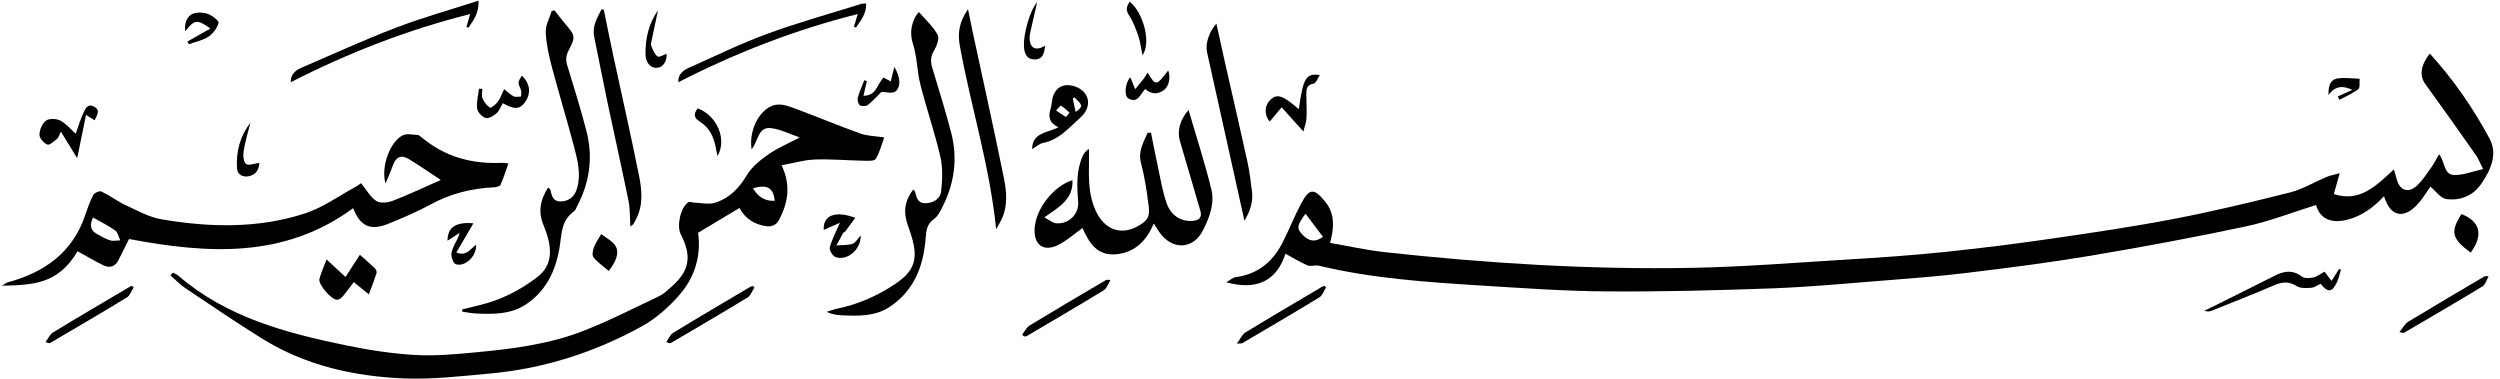 <svg xmlns="http://www.w3.org/2000/svg" xmlns:xlink="http://www.w3.org/1999/xlink" width="660" zoomAndPan="magnify" viewBox="0 0 495 75" height="100" preserveAspectRatio="xMidYMid meet" version="1.2"><defs><clipPath id="b2ba334516"><path d="M 134 0.133 L 172 0.133 L 172 17 L 134 17 Z M 134 0.133 "/></clipPath><clipPath id="2f98b7e784"><path d="M 57 0.133 L 95 0.133 L 95 17 L 57 17 Z M 57 0.133 "/></clipPath><clipPath id="65a0d6e838"><path d="M 202 0.133 L 207 0.133 L 207 12 L 202 12 Z M 202 0.133 "/></clipPath><clipPath id="e2957a7004"><path d="M 223 0.133 L 227 0.133 L 227 11 L 223 11 Z M 223 0.133 "/></clipPath></defs><g id="61bb0fe900"><path style=" stroke:none;fill-rule:nonzero;fill:#000000;fill-opacity:1;" d="M 491.648 33.477 C 490.984 32.156 490.703 31.387 490.25 30.742 C 486.926 26.016 483.594 21.293 480.199 16.617 C 479.043 15.02 479.242 12.98 481.094 10.613 C 485.773 15.715 489.664 21.383 492.926 27.43 C 494.637 30.605 493.074 33.828 491.203 36.516 C 489.633 38.773 487.047 39.793 484.363 39.406 C 483.215 39.242 482.25 37.797 481.215 36.949 C 480.555 37.875 479.758 39.277 478.695 40.43 C 475.887 43.48 473.27 42.879 472.039 38.855 C 469.945 41.07 467.617 42.809 464.664 43.531 C 461.438 44.32 459.285 43.191 458.578 40.59 C 453.941 42.027 449.375 43.832 444.641 44.84 C 434.453 47.004 424.207 48.906 413.938 50.633 C 405.867 51.992 397.738 53.016 389.613 54.012 C 384.23 54.676 378.812 55.086 373.398 55.516 C 365.91 56.105 358.426 56.816 350.922 57.094 C 340.004 57.5 329.07 57.773 318.148 57.699 C 309.828 57.645 301.508 57.047 293.199 56.531 C 282.422 55.859 271.641 55.129 261.082 52.598 C 260.391 52.434 259.527 52.812 258.902 52.551 C 257.473 51.953 256.141 51.113 254.516 50.234 C 252.852 55.434 249.008 57.629 242.797 55.883 C 243.562 55.457 244.082 54.953 244.664 54.879 C 248.906 54.312 251.879 51.977 253.812 48.285 C 255.172 45.684 256.234 42.926 257.609 40.332 C 259.262 37.207 260.168 37.223 262.398 39.938 C 263.98 41.867 264.148 44.016 263.754 46.316 C 263.668 46.812 263.531 47.301 263.352 48.09 C 267.043 48.727 270.586 49.535 274.176 49.926 C 294.363 52.129 314.617 53.41 334.93 53.035 C 345.094 52.844 355.246 52.031 365.398 51.41 C 371.855 51.016 378.316 50.586 384.75 49.922 C 391.918 49.188 399.074 48.281 406.207 47.25 C 414.355 46.07 422.508 44.863 430.59 43.312 C 438.258 41.836 445.867 40.008 453.441 38.098 C 455.914 37.473 458.184 36.07 460.566 35.07 C 461.301 34.762 462.098 34.617 463.258 34.285 C 462.844 35.758 462.5 36.98 462.094 38.426 C 467.316 40.117 470.551 36.703 473.996 33.539 C 474.258 34.453 474.418 34.988 474.562 35.527 C 475.109 37.562 476.656 38.293 478.273 36.988 C 479.484 36.008 480.352 34.582 481.297 33.293 C 481.883 32.492 482.328 31.582 482.938 30.539 C 484.164 32.078 483.805 34.641 486.008 34.656 C 487.758 34.672 489.512 33.957 491.648 33.477 Z M 258.496 42.312 C 256.719 44.723 256.695 45.23 257.992 46.57 C 259.199 47.812 260.426 47.996 261.949 46.898 C 260.844 45.434 259.742 43.973 258.496 42.312 Z M 258.496 42.312 "/><path style=" stroke:none;fill-rule:nonzero;fill:#000000;fill-opacity:1;" d="M 148.809 29.562 C 148.18 25.352 150.844 20.848 154.055 20.703 C 155.402 20.645 156.824 21.27 158.148 21.766 C 162.238 23.293 166.273 24.98 170.387 26.453 C 171.711 26.926 173.207 26.926 175.078 27.211 C 174.52 28.719 174.168 30.223 173.398 31.465 C 173.121 31.91 171.836 31.84 171.016 31.824 C 167.785 31.766 164.551 31.469 161.332 31.586 C 159.191 31.664 157.07 32.301 154.75 32.723 C 156.613 36.613 156.051 40.012 154.355 43.355 C 153.777 44.496 152.949 44.953 151.695 44.781 C 149.223 44.438 147.441 43.141 146.426 41.172 C 143.766 42.766 141.105 44.359 138.219 46.09 C 138.867 50.469 137.629 54.855 134.508 58.418 C 132.418 60.805 129.898 63.047 127.141 64.578 C 117.734 69.789 107.617 73.012 96.871 73.973 C 91.305 74.473 85.691 75.145 80.129 74.93 C 70.113 74.547 60.43 72.371 51.773 66.965 C 46.676 63.781 41.699 60.406 36.707 57.062 C 35.633 56.344 34.73 55.379 33.75 54.527 C 33.902 54.344 34.059 54.164 34.215 53.984 C 34.574 54.172 34.984 54.305 35.285 54.562 C 44.84 62.812 56.551 65.91 68.48 68.375 C 72.992 69.305 77.59 70.02 82.18 70.285 C 86.191 70.516 90.258 70.133 94.273 69.754 C 101.445 69.082 108.629 68.18 115.383 65.562 C 120.562 63.559 125.527 61 130.555 58.617 C 131.422 58.207 132.148 57.48 132.887 56.836 C 136.523 53.676 137.047 50.766 134.801 46.406 C 133.941 44.734 134.734 41.09 136.262 40.059 C 136.535 39.875 137.082 40.109 137.504 40.121 C 138.84 40.164 140.273 40.527 141.488 40.164 C 144.348 39.305 146.305 37.328 147.863 34.699 C 148.844 33.047 150.527 31.699 152.141 30.566 C 153.91 29.32 155.961 28.473 158.348 27.211 C 156.297 26.516 154.527 25.59 152.672 25.367 C 150.027 25.051 150.188 27.953 148.809 29.562 Z M 149.098 37.262 C 150.051 39.02 151.633 39.926 153.414 39.738 C 153.086 37.141 151.945 36.488 149.098 37.262 Z M 149.098 37.262 "/><path style=" stroke:none;fill-rule:nonzero;fill:#000000;fill-opacity:1;" d="M 69.93 41.215 C 56.27 51.242 41.148 50.254 25.551 47.324 C 24.949 48.527 24.215 50.004 23.469 51.477 C 22.801 52.805 21.715 53.148 20.441 52.52 C 18.719 51.668 17.059 50.684 15.359 49.75 C 11.512 56.23 6.695 56.43 0.348 56.57 C 0.996 56.207 1.27 55.977 1.582 55.891 C 8.809 53.91 14.371 50.023 16.875 42.582 C 17.332 41.223 17.816 39.852 18.484 38.59 C 18.707 38.176 19.719 37.746 20.082 37.918 C 21.773 38.734 23.305 39.891 25.004 40.68 C 27.277 41.738 29.574 43.016 31.992 43.426 C 41.523 45.043 51.121 45.281 60.414 42.246 C 63.949 41.094 67.109 38.777 70.434 36.977 C 70.926 36.707 71.367 36.352 71.492 36.27 C 72.555 37.574 73.32 39.02 74.52 39.801 C 75.293 40.305 76.812 40.125 77.805 39.742 C 80.949 38.527 84.004 37.078 87.281 35.637 C 85.023 34.152 83.039 32.773 80.98 31.516 C 79.434 30.57 78.398 31.047 77.801 32.734 C 77.406 33.836 76.922 34.906 76.332 36.344 C 75.367 33.059 77.223 28.027 79.758 26.789 C 80.559 26.395 81.711 26.68 82.699 26.723 C 82.949 26.734 83.215 26.977 83.434 27.16 C 88.051 31.051 93.438 32.52 99.379 32.242 C 99.656 32.227 99.941 32.289 100.668 32.359 C 100.121 33.887 99.695 35.277 99.098 36.594 C 98.957 36.902 98.242 37.066 97.781 37.09 C 93.348 37.293 89.184 38.34 85.25 40.488 C 82.582 41.941 79.762 43.141 76.941 44.285 C 73.328 45.75 71.328 44.812 69.93 41.215 Z M 18.406 43.059 C 17.676 44.621 17.934 45.691 19.316 46.398 C 20.133 46.816 20.922 47.332 21.789 47.59 C 22.406 47.773 23.129 47.602 23.805 47.586 C 23.488 46.926 23.352 46.02 22.828 45.645 C 21.488 44.68 19.977 43.953 18.406 43.059 Z M 18.406 43.059 "/><path style=" stroke:none;fill-rule:nonzero;fill:#000000;fill-opacity:1;" d="M 227.895 26.27 C 228.32 28.383 228.719 30.5 229.18 32.605 C 229.746 35.188 230.137 37.84 231.02 40.309 C 231.902 42.781 233.953 43.891 236.109 43.738 C 237.418 43.648 238.059 43.062 237.664 41.703 C 236.328 37.109 234.973 32.52 233.625 27.926 C 233.047 25.949 233.609 23.715 235.336 21.793 C 236.895 27.133 238.566 32.254 239.84 37.473 C 240.527 40.301 239.488 43.078 238.172 45.641 C 236.355 49.176 232.562 49.586 229.984 46.531 C 229.469 45.918 229.078 45.195 228.453 44.258 C 227.055 47.543 224.898 49.844 221.32 50.312 C 217.156 50.859 215.582 47.906 214.336 45.156 C 212.672 46.328 211.168 47.715 209.402 48.559 C 206.602 49.891 204.727 48.477 204.844 45.402 C 204.992 41.465 208.527 36.871 212.34 35.672 C 212.551 39.395 209.734 40.996 206.777 43.031 C 207.781 43.566 208.387 44.129 209.051 44.199 C 211.566 44.473 213.691 42.41 213.48 39.91 C 213.219 36.832 213.078 33.785 214.383 30.875 C 214.605 30.379 214.914 29.918 215.621 29.508 C 215.621 30.617 215.637 31.727 215.617 32.832 C 215.555 35.914 215.648 38.973 217 41.836 C 218.965 45.984 222.754 46.828 226.398 44.062 C 227.895 42.926 227.508 41.445 227.344 40.102 C 227.023 37.477 226.586 34.84 225.914 32.281 C 225.297 29.93 226.414 28.195 227.219 26.301 C 227.441 26.289 227.668 26.281 227.895 26.27 Z M 227.895 26.27 "/><path style=" stroke:none;fill-rule:nonzero;fill:#000000;fill-opacity:1;" d="M 181.945 2.379 C 183.281 3.941 184.785 5.266 185.664 6.922 C 186.059 7.664 185.426 9.195 184.875 10.145 C 184.184 11.332 184.262 12.352 184.625 13.555 C 185.914 17.805 187.238 22.047 188.348 26.34 C 189.637 31.336 188.992 36.195 186.688 40.805 C 186.227 41.727 185.734 42.789 184.945 43.348 C 183.473 44.391 183.398 45.676 183.27 47.305 C 182.832 52.805 180.891 57.688 176.059 60.824 C 173.176 62.695 169.797 62.57 166.5 62.422 C 165.582 62.383 164.672 62.191 163.668 61.75 C 164.367 61.535 165.055 61.262 165.77 61.113 C 169.992 60.25 173.832 58.531 177.402 56.117 C 181.699 53.211 181.867 50.465 179.895 45.027 C 178.891 42.27 178.871 40.133 180.824 37.523 C 180.965 37.703 181.16 37.84 181.203 38.016 C 181.492 39.172 181.742 40.309 183.34 40.234 C 184.934 40.16 186.195 39.293 186.352 37.867 C 186.598 35.617 186.699 33.223 186.195 31.047 C 185.078 26.219 183.445 21.516 182.227 16.715 C 181.562 14.102 181.605 11.293 180.785 8.746 C 180.137 6.723 180.355 5.07 181.23 3.328 C 181.375 3.039 181.621 2.805 181.945 2.379 Z M 181.945 2.379 "/><path style=" stroke:none;fill-rule:nonzero;fill:#000000;fill-opacity:1;" d="M 91.504 61.266 C 92.648 60.984 93.793 60.695 94.941 60.422 C 99.145 59.422 102.898 57.508 106.332 54.906 C 109.535 52.48 109.445 48.98 107.637 44.645 C 106.461 41.82 107.012 39.555 108.516 37.133 C 108.73 37.328 108.926 37.422 108.957 37.551 C 109.258 38.754 109.473 40 111.176 39.879 C 112.828 39.762 113.797 38.836 114.25 37.305 C 115.074 34.512 114.383 31.781 113.68 29.117 C 112.289 23.82 110.676 18.582 109.277 13.285 C 108.68 11.027 108.156 8.699 108.055 6.383 C 107.992 4.996 108.816 3.574 109.242 2.168 C 109.434 2.133 109.629 2.098 109.82 2.066 C 110.531 2.973 111.215 3.906 111.965 4.785 C 113.918 7.066 114.008 7.277 112.578 10.012 C 112.051 11.016 112.004 11.895 112.312 12.93 C 113.621 17.293 115.023 21.633 116.141 26.043 C 117.441 31.16 116.754 36.121 114.277 40.805 C 114.09 41.16 113.969 41.633 113.672 41.84 C 110.961 43.707 111.234 46.648 110.73 49.398 C 109.914 53.824 108.008 57.742 104.082 60.309 C 101.125 62.246 97.758 62.219 94.406 62.082 C 93.441 62.043 92.484 61.84 91.527 61.711 C 91.52 61.562 91.512 61.414 91.504 61.266 Z M 91.504 61.266 "/><path style=" stroke:none;fill-rule:nonzero;fill:#000000;fill-opacity:1;" d="M 197.238 45.387 C 195.953 32.695 192.203 21.008 190.035 9.008 C 189.574 6.453 189.977 4.289 191.664 1.809 C 192 3.449 192.242 4.695 192.508 5.941 C 194.602 15.68 196.77 25.406 198.754 35.168 C 199.324 37.977 199.598 40.91 198.199 43.656 C 197.953 44.141 197.672 44.605 197.238 45.387 Z M 197.238 45.387 "/><path style=" stroke:none;fill-rule:nonzero;fill:#000000;fill-opacity:1;" d="M 119.551 1.914 C 120.164 4.883 120.75 7.855 121.387 10.816 C 123.105 18.812 124.926 26.789 126.531 34.805 C 127.098 37.617 127.383 40.543 125.988 43.293 C 125.809 43.652 125.629 44.016 125.418 44.359 C 125.336 44.488 125.168 44.562 124.812 44.832 C 124.695 43.023 124.77 41.359 124.445 39.781 C 123.137 33.344 121.688 26.938 120.332 20.516 C 119.402 16.117 118.57 11.699 117.652 7.301 C 117.211 5.191 118.242 3.566 119.086 1.867 C 119.242 1.883 119.398 1.898 119.551 1.914 Z M 119.551 1.914 "/><path style=" stroke:none;fill-rule:nonzero;fill:#000000;fill-opacity:1;" d="M 246.402 43.715 C 243.918 32.543 241.441 21.434 238.988 10.316 C 238.617 8.648 239.418 6.262 240.844 4.672 C 241.441 7.387 242.008 10 242.598 12.605 C 244.074 19.121 245.594 25.629 247.023 32.156 C 247.441 34.066 247.645 36.023 247.898 37.969 C 248.176 40.133 247.387 42.008 246.402 43.715 Z M 246.402 43.715 "/><g clip-rule="nonzero" clip-path="url(#b2ba334516)"><path style=" stroke:none;fill-rule:nonzero;fill:#000000;fill-opacity:1;" d="M 134.316 16.281 C 134.223 14.797 135.156 13.977 136.359 13.441 C 141.5 11.156 146.566 8.66 151.84 6.723 C 157.969 4.477 164.281 2.73 170.516 0.777 C 170.77 0.699 171.055 0.723 171.5 0.68 C 171.578 2.715 170.43 4.035 169.496 5.445 C 169.355 5.402 169.211 5.355 169.07 5.312 C 169.285 4.602 169.496 3.895 169.832 2.781 C 157.352 5.914 145.672 10.469 134.316 16.281 Z M 134.316 16.281 "/></g><g clip-rule="nonzero" clip-path="url(#2f98b7e784)"><path style=" stroke:none;fill-rule:nonzero;fill:#000000;fill-opacity:1;" d="M 57.574 16.281 C 57.523 14.758 58.469 13.938 59.68 13.414 C 65.898 10.734 72.062 7.906 78.383 5.488 C 83.613 3.484 89.031 1.98 94.746 0.133 C 94.871 2.699 93.684 4.031 92.77 5.473 C 92.633 5.426 92.496 5.379 92.359 5.332 C 92.566 4.602 92.77 3.875 93.082 2.781 C 80.602 5.922 68.91 10.488 57.574 16.281 Z M 57.574 16.281 "/></g><path style=" stroke:none;fill-rule:nonzero;fill:#000000;fill-opacity:1;" d="M 71.258 50.441 C 72.391 51.457 73.391 52.305 74.324 53.215 C 74.52 53.406 74.625 53.879 74.535 54.145 C 74.117 55.438 73.617 56.703 73.035 58.281 C 71.852 57.324 70.941 56.582 70.043 55.855 C 69.316 56.82 68.652 57.762 67.914 58.637 C 67.641 58.961 67.203 59.297 66.801 59.348 C 65.719 59.488 62.949 56.312 63.246 55.23 C 63.57 54.027 64.094 52.879 64.656 51.371 C 66.008 52.625 67.109 53.645 68.406 54.844 C 69.406 53.301 70.285 51.941 71.258 50.441 Z M 71.258 50.441 "/><path style=" stroke:none;fill-rule:nonzero;fill:#000000;fill-opacity:1;" d="M 204.355 29.539 C 204.379 26.164 207.438 26.344 209.582 25.184 C 207.789 24.414 207.496 23.152 208.008 21.551 C 208.184 21.012 208.227 20.43 208.32 19.867 C 208.734 17.375 210.469 16.324 212.852 17.121 C 215.715 18.078 216.379 21.082 213.938 23.254 C 211.707 25.238 209.719 27.691 206.492 28.309 C 205.766 28.449 205.133 29.074 204.355 29.539 Z M 211.066 23.164 C 211.297 22.879 211.527 22.594 211.758 22.309 C 211.211 21.828 210.703 21.289 210.09 20.926 C 209.984 20.863 209.438 21.539 209.098 21.875 C 209.754 22.305 210.41 22.734 211.066 23.164 Z M 212.738 19.281 C 212.629 19.359 212.52 19.434 212.41 19.508 C 212.598 20.395 212.785 21.277 212.973 22.16 C 213.609 21.781 214.164 21.188 214.039 20.828 C 213.832 20.234 213.195 19.789 212.738 19.281 Z M 212.738 19.281 "/><path style=" stroke:none;fill-rule:nonzero;fill:#000000;fill-opacity:1;" d="M 463.512 53.402 C 463.246 54.242 463.078 55.133 462.699 55.922 C 461.734 57.922 460.93 57.98 459.461 56.188 C 458.863 56.461 458.262 56.938 457.633 56.98 C 456.668 57.051 455.496 57.121 454.75 56.652 C 453.23 55.695 451.93 55.781 450.359 56.453 C 446.234 58.223 442.055 59.859 437.887 61.531 C 437.48 61.695 437.023 61.738 436.465 61.523 C 437.105 61.215 437.746 60.91 438.383 60.594 C 442.41 58.586 446.441 56.594 450.453 54.562 C 452.289 53.629 453.992 53.398 455.789 54.766 C 456.301 55.152 457.316 55.102 458.027 54.938 C 458.781 54.77 459.449 54.223 460.254 53.785 C 460.668 54.328 461.094 54.891 461.648 55.621 C 462.219 54.715 462.68 53.98 463.141 53.246 C 463.266 53.297 463.387 53.348 463.512 53.402 Z M 463.512 53.402 "/><path style=" stroke:none;fill-rule:nonzero;fill:#000000;fill-opacity:1;" d="M 18.746 23.816 C 18.262 23.516 17.891 23.289 17.031 22.758 C 16.449 25.598 15.918 28.203 15.285 31.32 C 14.082 29.363 13.156 27.855 12.051 26.051 C 11.68 26.805 11.598 27.254 11.332 27.465 C 10.715 27.949 9.816 28.801 9.383 28.629 C 8.676 28.344 7.797 27.352 7.812 26.676 C 7.832 25.703 8.359 24.43 9.105 23.883 C 9.742 23.418 11.164 23.469 11.934 23.871 C 13.094 24.48 13.992 25.594 14.992 26.484 C 15.473 25.148 15.875 23.73 16.496 22.414 C 16.871 21.621 17.281 20.395 18.633 21.117 C 19.934 21.816 19.23 22.734 18.746 23.816 Z M 18.746 23.816 "/><path style=" stroke:none;fill-rule:nonzero;fill:#000000;fill-opacity:1;" d="M 257.172 21.613 C 258.016 15.465 258.578 14.461 261.328 14.855 C 260.867 15.535 260.562 16.484 260.117 16.555 C 258.73 16.777 258.648 17.656 258.652 18.691 C 258.664 20.254 258.77 21.82 258.688 23.379 C 258.645 24.23 258.301 25.07 258.066 26.027 C 256.484 24.273 255.125 22.762 253.766 21.254 C 252.82 22.375 252.125 23.203 251.387 24.078 C 250.262 22.66 250.387 20.922 251.461 19.836 C 252.801 18.477 253.918 18.809 257.172 21.613 Z M 257.172 21.613 "/><path style=" stroke:none;fill-rule:nonzero;fill:#000000;fill-opacity:1;" d="M 262.566 56.879 C 262.133 57.559 261.855 58.496 261.234 58.875 C 256.18 61.961 251.066 64.945 245.961 67.953 C 245.832 68.027 245.633 67.984 244.891 68.035 C 245.602 67.086 245.953 66.211 246.598 65.82 C 251.602 62.766 256.66 59.805 261.707 56.816 C 261.848 56.734 262.004 56.676 262.152 56.605 C 262.289 56.699 262.43 56.789 262.566 56.879 Z M 262.566 56.879 "/><path style=" stroke:none;fill-rule:nonzero;fill:#000000;fill-opacity:1;" d="M 149.383 56.914 C 148.934 57.59 148.637 58.523 148.008 58.91 C 143 61.961 137.934 64.914 132.875 67.887 C 132.703 67.988 132.465 67.977 131.922 67.727 C 132.379 67.102 132.699 66.254 133.309 65.883 C 138.363 62.801 143.473 59.805 148.566 56.789 C 148.703 56.707 148.871 56.672 149.027 56.613 C 149.145 56.715 149.266 56.812 149.383 56.914 Z M 149.383 56.914 "/><path style=" stroke:none;fill-rule:nonzero;fill:#000000;fill-opacity:1;" d="M 26.473 56.895 C 26.031 57.574 25.746 58.512 25.125 58.891 C 20.117 61.945 15.051 64.898 9.992 67.871 C 9.816 67.977 9.578 67.98 9.016 67.723 C 9.512 67.074 9.871 66.203 10.523 65.809 C 15.48 62.785 20.492 59.859 25.488 56.902 C 25.676 56.789 25.871 56.688 26.062 56.578 C 26.199 56.684 26.336 56.789 26.473 56.895 Z M 26.473 56.895 "/><path style=" stroke:none;fill-rule:nonzero;fill:#000000;fill-opacity:1;" d="M 202.383 66.266 C 202.875 65.645 203.242 64.816 203.879 64.43 C 208.84 61.414 213.848 58.48 218.848 55.527 C 219.066 55.398 219.312 55.316 219.859 55.48 C 219.43 56.16 219.156 57.102 218.539 57.477 C 213.484 60.566 208.367 63.547 203.266 66.555 C 203.133 66.633 202.934 66.594 202.766 66.609 C 202.637 66.496 202.508 66.379 202.383 66.266 Z M 202.383 66.266 "/><path style=" stroke:none;fill-rule:nonzero;fill:#000000;fill-opacity:1;" d="M 475.086 65.758 C 475.773 64.922 476.164 64.105 476.812 63.711 C 481.773 60.695 486.785 57.766 491.781 54.809 C 491.969 54.699 492.164 54.598 492.734 54.734 C 492.344 55.402 492.117 56.348 491.535 56.699 C 486.379 59.836 481.16 62.863 475.949 65.914 C 475.879 65.957 475.738 65.883 475.086 65.758 Z M 475.086 65.758 "/><path style=" stroke:none;fill-rule:nonzero;fill:#000000;fill-opacity:1;" d="M 166.301 44.105 C 165.125 44.625 164.078 45.086 163.105 45.516 C 162.902 42.723 165.293 41.594 169.348 43.133 C 168.645 44.09 168.012 44.965 167.359 45.828 C 167.262 45.957 167.02 45.992 166.945 46.129 C 166.48 46.941 166.047 47.766 165.602 48.59 C 166.676 48.504 167.805 48.594 168.801 48.273 C 169.41 48.078 169.816 47.254 170.414 46.605 C 170.531 49.355 167.777 51.715 165.461 50.91 C 164.891 50.711 164.16 49.535 164.293 49.012 C 164.695 47.453 165.488 46 166.301 44.105 Z M 166.301 44.105 "/><path style=" stroke:none;fill-rule:nonzero;fill:#000000;fill-opacity:1;" d="M 99.816 17.645 C 100.645 18.289 101.133 18.809 101.734 19.086 C 102.133 19.273 102.691 19.117 103.18 19.113 C 103.168 18.648 103.289 18.129 103.121 17.734 C 102.52 16.336 102.484 16.352 103.328 14.965 C 105.016 16.578 105.211 18.57 103.855 20.367 C 102.883 21.668 101.805 21.691 99.551 20.434 C 99.152 21.109 98.879 21.938 98.312 22.434 C 97.73 22.945 96.746 23.535 96.156 23.359 C 95.445 23.141 94.562 22.207 94.473 21.492 C 94.312 20.215 94.691 18.875 94.848 17.559 C 95.062 17.57 95.277 17.586 95.496 17.598 C 95.496 18.23 95.312 18.941 95.539 19.477 C 95.848 20.191 96.379 20.914 97.016 21.316 C 97.223 21.445 98.184 20.656 98.578 20.125 C 99.074 19.461 99.344 18.629 99.816 17.645 Z M 99.816 17.645 "/><path style=" stroke:none;fill-rule:nonzero;fill:#000000;fill-opacity:1;" d="M 489.199 50.02 C 485.43 47.254 485.121 45.91 487.375 42.383 C 491.082 43.844 491.758 46.516 489.199 50.02 Z M 489.199 50.02 "/><path style=" stroke:none;fill-rule:nonzero;fill:#000000;fill-opacity:1;" d="M 93.738 44.215 C 92.535 46.27 91.469 48.09 90.355 49.992 C 92.375 50.816 93.145 49.277 94.234 48.473 C 94.508 50.562 92.098 52.945 90.25 52.312 C 89.781 52.152 89.406 51.105 89.383 50.449 C 89.355 49.75 89.727 49.008 90.039 48.336 C 90.355 47.664 90.809 47.059 90.996 46.105 C 90.184 46.637 89.371 47.164 88.609 47.66 C 88.605 45.094 90.148 43.891 93.738 44.215 Z M 93.738 44.215 "/><path style=" stroke:none;fill-rule:nonzero;fill:#000000;fill-opacity:1;" d="M 120.531 53.648 C 119.441 52.719 118.328 51.965 117.52 50.969 C 117.191 50.57 117.367 49.57 117.602 48.953 C 117.945 48.035 118.547 47.215 119.039 46.355 C 119.855 46.957 120.766 47.469 121.469 48.18 C 122.719 49.445 122.379 51.297 120.531 53.648 Z M 120.531 53.648 "/><path style=" stroke:none;fill-rule:nonzero;fill:#000000;fill-opacity:1;" d="M 176.367 16.125 C 176.598 15.195 176.805 14.352 177.078 13.25 C 178.281 15.223 178.441 17.246 177.273 18.125 C 176.688 18.566 175.5 18.203 174.516 18.203 C 173.781 18.93 172.879 19.949 171.836 20.789 C 171.488 21.066 170.617 21.09 170.262 20.84 C 169.922 20.598 169.727 19.789 169.848 19.332 C 170.164 18.156 170.688 17.031 171.129 15.887 C 171.301 15.945 171.469 16.004 171.641 16.059 C 171.43 16.957 171.219 17.859 170.961 18.957 C 173.504 19.004 173.668 16.656 174.945 15.352 C 175.418 15.609 175.883 15.863 176.367 16.125 Z M 176.367 16.125 "/><path style=" stroke:none;fill-rule:nonzero;fill:#000000;fill-opacity:1;" d="M 227.227 14.371 C 228.887 17.074 228.898 17.074 231.309 13.941 C 231.832 15.383 231.461 17.129 230.383 17.883 C 229.156 18.734 227.918 18.676 226.773 17.633 C 225.77 18.551 225.336 20.551 223.449 19.508 C 222.512 18.988 222.77 16.543 223.734 15.34 C 223.773 15.363 223.84 15.375 223.852 15.41 C 224.16 16.16 224.465 16.91 224.77 17.66 C 225.344 16.953 225.934 16.254 226.492 15.531 C 226.734 15.227 226.914 14.871 227.227 14.371 Z M 227.227 14.371 "/><path style=" stroke:none;fill-rule:nonzero;fill:#000000;fill-opacity:1;" d="M 41.656 5.648 C 39.043 3.773 38.477 3.867 36.684 6.188 C 36.465 4.848 36.906 3.273 38.098 2.758 C 38.969 2.383 40.211 2.43 41.133 2.746 C 42 3.043 43.383 4.133 43.273 4.531 C 42.992 5.562 42.188 6.66 41.281 7.258 C 40.145 8.004 38.695 8.277 37.383 8.754 C 37.301 8.574 37.215 8.395 37.133 8.215 C 38.574 7.398 40.02 6.578 41.656 5.648 Z M 41.656 5.648 "/><path style=" stroke:none;fill-rule:nonzero;fill:#000000;fill-opacity:1;" d="M 138.152 21.449 C 141.984 22.91 144 27.598 142.059 30.91 C 141.934 30.312 141.836 29.91 141.773 29.508 C 141.414 27.25 140.512 25.281 138.523 24.043 C 137.32 23.293 137.316 22.531 138.152 21.449 Z M 138.152 21.449 "/><path style=" stroke:none;fill-rule:nonzero;fill:#000000;fill-opacity:1;" d="M 130.281 2.047 C 129.867 4 129.445 5.953 129.043 7.91 C 128.965 8.301 128.82 8.77 128.957 9.098 C 129.27 9.855 129.594 10.734 130.195 11.188 C 130.504 11.418 131.422 10.84 132.012 10.645 C 132.039 12.203 131.281 13.371 130.055 13.434 C 128.797 13.496 127.809 12.391 127.801 10.68 C 127.789 7.598 128.449 4.664 130.281 2.047 Z M 130.281 2.047 "/><path style=" stroke:none;fill-rule:nonzero;fill:#000000;fill-opacity:1;" d="M 49.586 24.273 C 49.121 26.152 48.551 28.012 48.238 29.914 C 48.102 30.754 48.199 32.07 48.719 32.461 C 49.234 32.852 50.422 32.355 51.348 32.246 C 51.305 33.203 50.965 34.465 49.438 34.855 C 48.234 35.164 47.027 34.684 46.938 33.406 C 46.695 30.082 47.52 26.961 49.586 24.273 Z M 49.586 24.273 "/><g clip-rule="nonzero" clip-path="url(#65a0d6e838)"><path style=" stroke:none;fill-rule:nonzero;fill:#000000;fill-opacity:1;" d="M 205.352 0.438 C 204.922 2.328 204.484 4.215 204.066 6.105 C 203.965 6.551 203.855 7.012 203.859 7.465 C 203.891 9.551 205.004 10.168 206.945 9.059 C 206.754 10.441 206.551 11.758 204.883 11.766 C 203.254 11.77 202.809 10.562 202.738 9.16 C 202.629 6.883 203.832 2.195 205.352 0.438 Z M 205.352 0.438 "/></g><path style=" stroke:none;fill-rule:nonzero;fill:#000000;fill-opacity:1;" d="M 462.867 19.102 C 463.836 18.668 464.805 18.23 465.773 17.793 C 463.961 16.957 462.379 16.906 461.047 18.832 C 460.984 17.168 461.312 15.84 462.699 15.566 C 464.145 15.285 465.699 15.559 467.203 15.586 C 467.137 16.297 467.332 17.352 466.945 17.652 C 465.824 18.52 464.469 19.082 463.203 19.766 C 463.09 19.547 462.98 19.324 462.867 19.102 Z M 462.867 19.102 "/><g clip-rule="nonzero" clip-path="url(#e2957a7004)"><path style=" stroke:none;fill-rule:nonzero;fill:#000000;fill-opacity:1;" d="M 223.703 0.32 C 226.484 2.637 227.965 8.629 226.191 10.938 C 225.938 9.645 225.824 8.445 225.449 7.336 C 224.953 5.875 224.43 4.363 223.582 3.098 C 222.832 1.977 223.055 1.238 223.703 0.32 Z M 223.703 0.32 "/></g></g></svg>